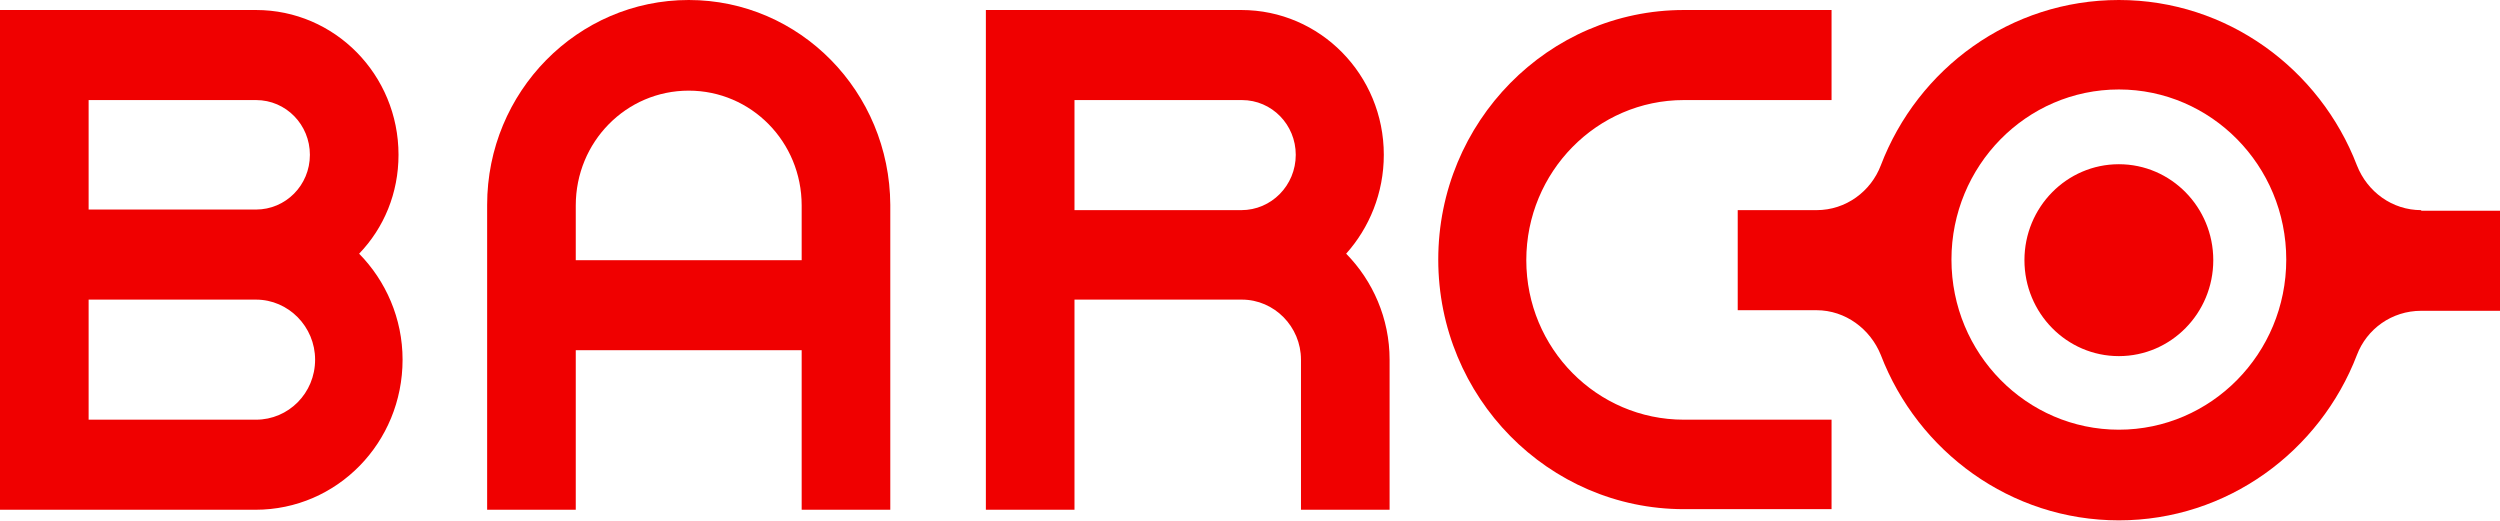 <svg width="264" height="55" viewBox="0 0 264 55" fill="none" xmlns="http://www.w3.org/2000/svg">
<path d="M27.036 44.319H9.359V31.639H27.036C30.462 31.639 33.275 34.498 33.275 37.979C33.275 41.522 30.462 44.319 27.036 44.319ZM27.036 10.567C30.217 10.567 32.725 13.178 32.725 16.348C32.725 19.58 30.156 22.128 27.036 22.128H9.359V10.567H27.036ZM42.083 16.348C42.083 7.894 35.355 1.057 27.036 1.057H0V53.83H26.975C35.6 53.83 42.512 46.743 42.512 37.979C42.512 33.628 40.738 29.65 37.924 26.79C40.554 24.055 42.083 20.388 42.083 16.348ZM131.082 22.191H113.466V10.567H131.144C134.324 10.567 136.832 13.178 136.832 16.348C136.832 19.58 134.263 22.191 131.082 22.191ZM146.13 16.348C146.13 7.894 139.401 1.057 131.082 1.057H104.108V53.83H113.466V31.639H131.144C134.569 31.639 137.383 34.498 137.383 37.979V53.83H146.741V37.979C146.741 33.628 144.968 29.65 142.154 26.79C144.601 24.055 146.13 20.388 146.13 16.348ZM161.177 27.474C161.177 18.15 168.639 10.567 177.815 10.567H193.412V1.057H177.815C163.501 1.057 151.88 12.867 151.88 27.412C151.88 41.957 163.501 53.767 177.815 53.767H193.412V44.319H177.815C168.639 44.319 161.177 36.798 161.177 27.474Z" fill="#F00000"/>
<path d="M223.752 45.376C214.026 45.376 206.074 37.358 206.074 27.412C206.074 17.529 213.965 9.448 223.752 9.448C233.477 9.448 241.429 17.467 241.429 27.412C241.429 37.358 233.477 45.376 223.752 45.376ZM255.681 22.191C252.623 22.191 249.993 20.264 248.892 17.467C244.977 7.273 235.19 0 223.752 0C212.313 0 202.526 7.21 198.612 17.467C197.572 20.202 194.942 22.191 191.822 22.191H183.503V32.758H191.822C194.88 32.758 197.511 34.747 198.612 37.482C202.526 47.676 212.313 54.949 223.752 54.949C235.19 54.949 244.977 47.676 248.892 37.482C249.931 34.747 252.562 32.82 255.681 32.82H264V22.253H255.681V22.191Z" fill="#F00000"/>
<path d="M223.752 17.342C218.247 17.342 213.781 21.88 213.781 27.474C213.781 33.069 218.247 37.606 223.752 37.606C229.257 37.606 233.722 33.069 233.722 27.474C233.722 21.88 229.257 17.342 223.752 17.342ZM84.656 27.474H60.801V21.694C60.801 14.98 66.122 9.572 72.728 9.572C79.335 9.572 84.656 14.98 84.656 21.694V27.474ZM72.728 0C60.984 0 51.442 9.697 51.442 21.631V53.83H60.801V36.984H84.656V53.83H94.015V21.631C93.954 9.697 84.473 0 72.728 0Z" fill="#F00000"/>
</svg>
